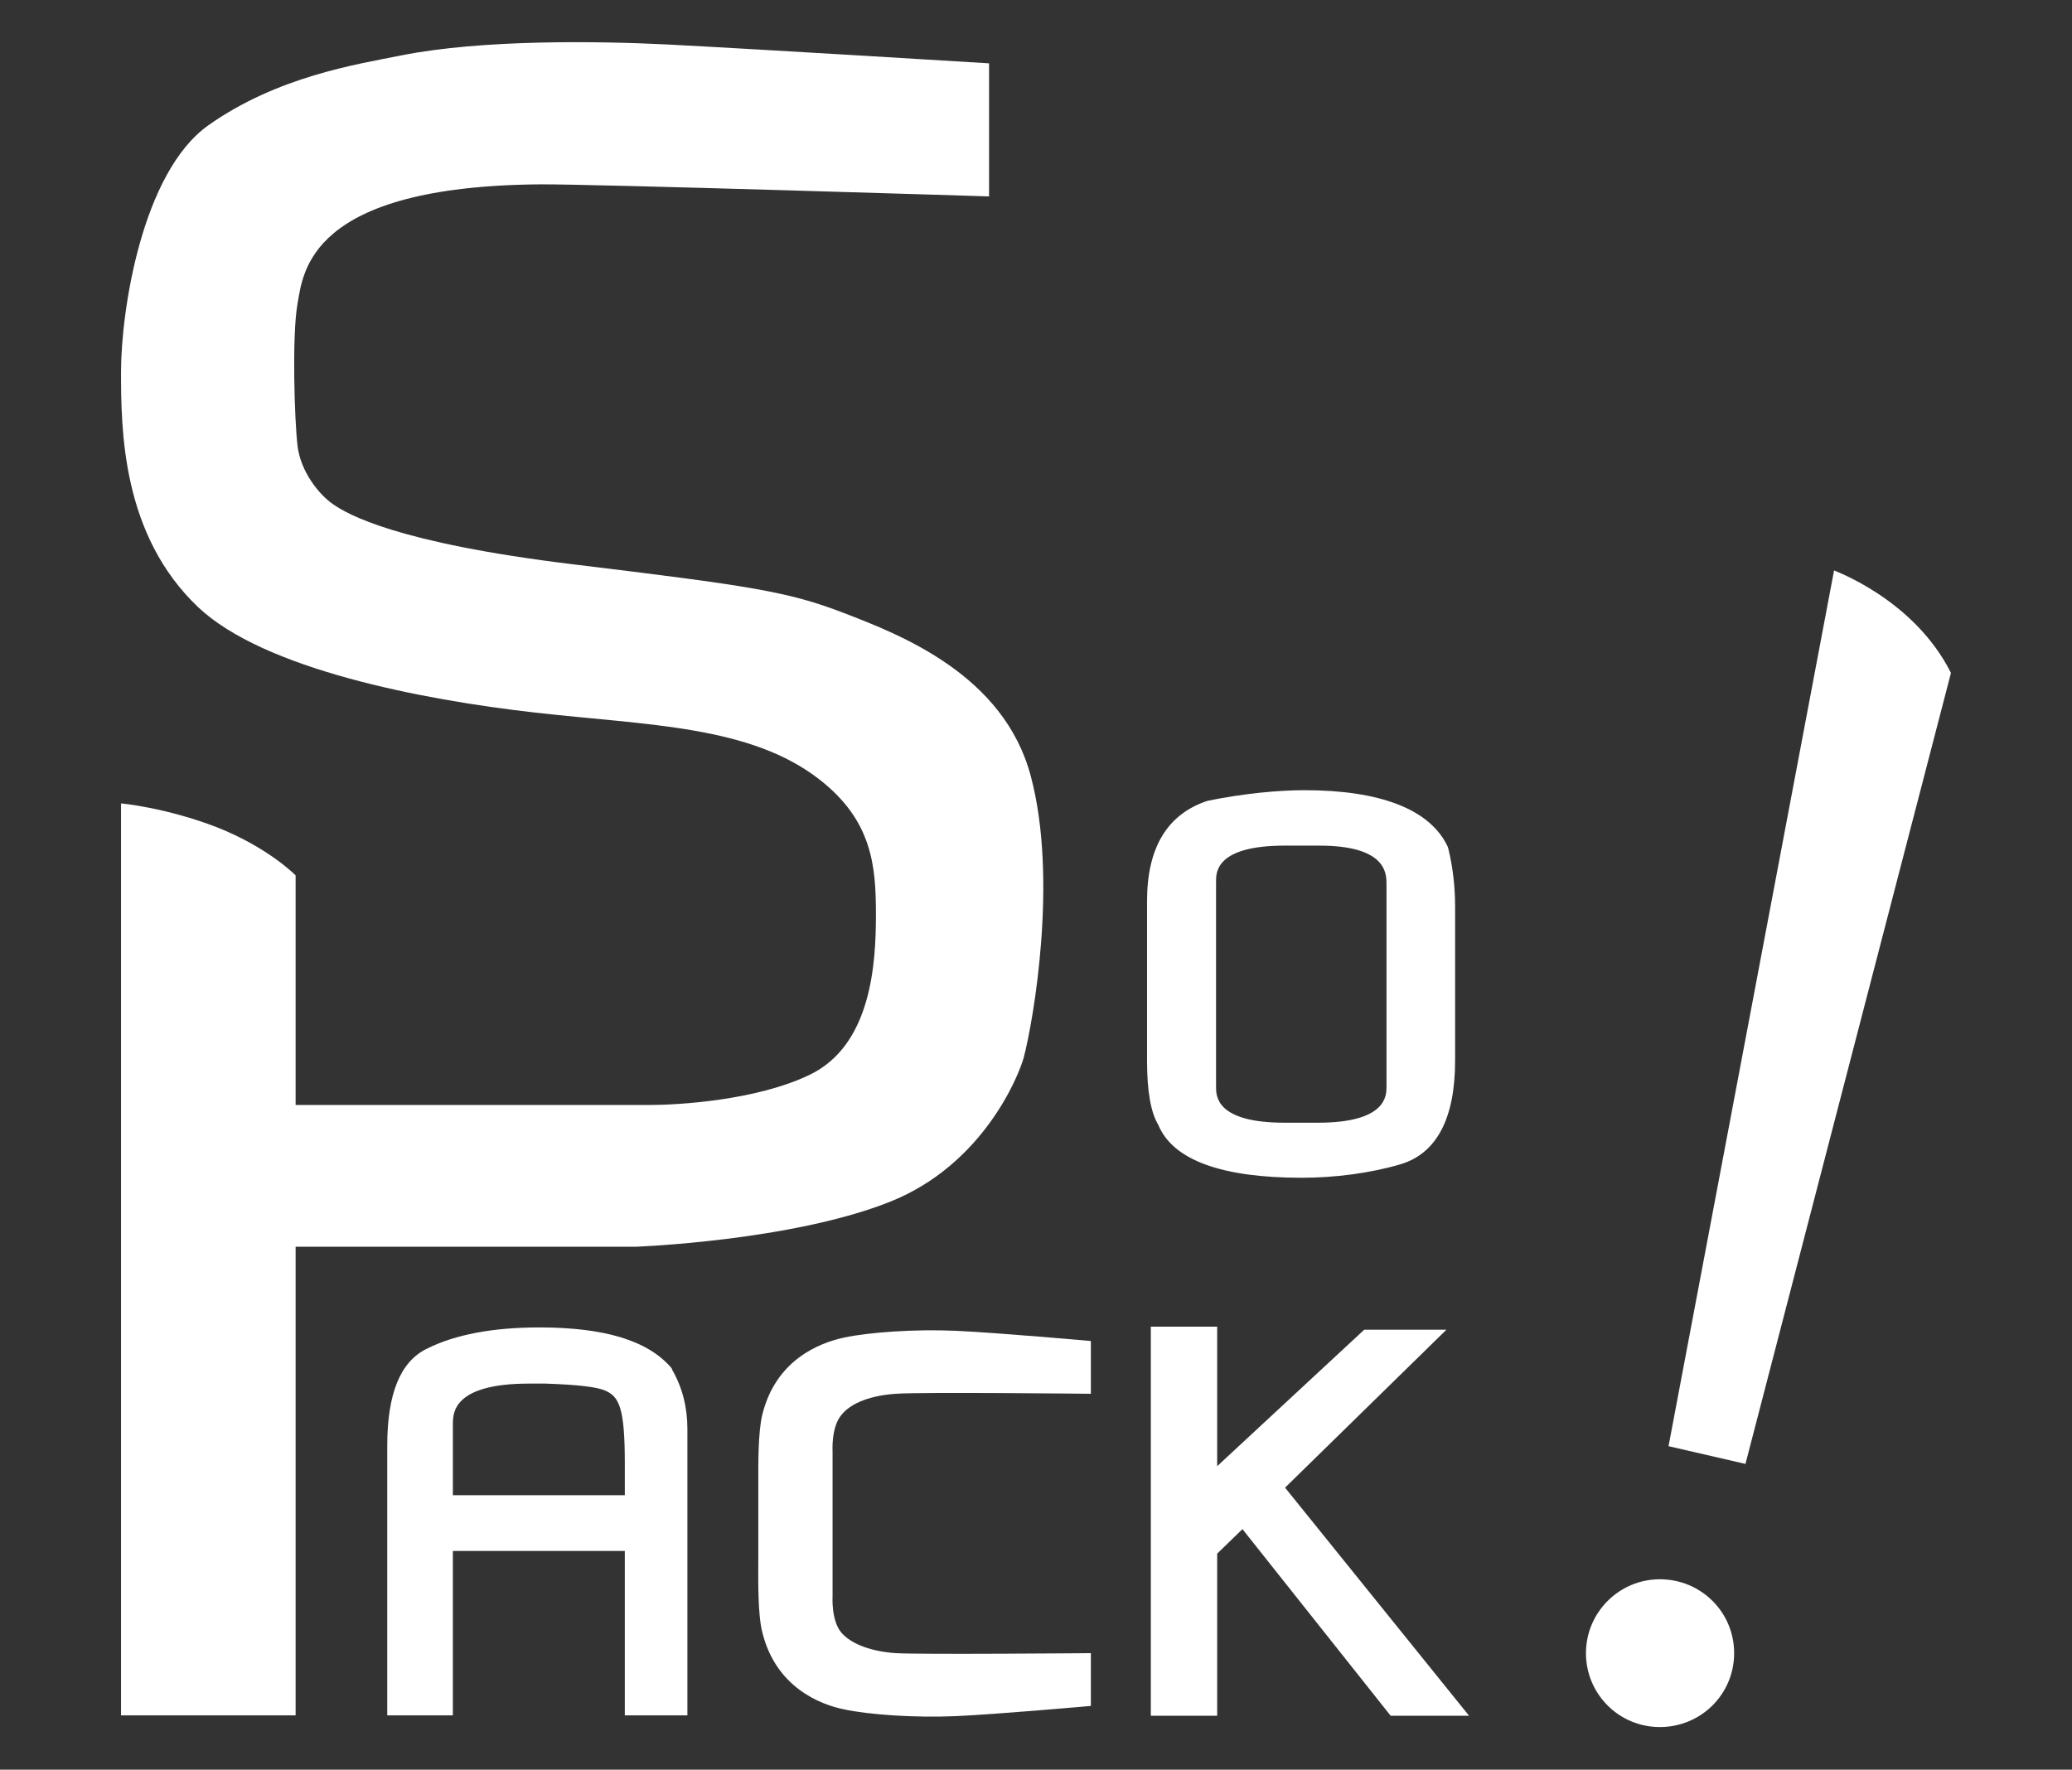 <?xml version="1.0" encoding="utf-8"?>
<!-- Generator: Adobe Illustrator 24.3.0, SVG Export Plug-In . SVG Version: 6.00 Build 0)  -->
<svg version="1.1" id="Calque_1" xmlns="http://www.w3.org/2000/svg" xmlns:xlink="http://www.w3.org/1999/xlink" x="0px" y="0px"
	 viewBox="0 0 549.5 469.4" style="enable-background:new 0 0 549.5 469.4;" xml:space="preserve">
<rect x="0" y="0" width="549.5" height="469.4" fill="#333333" stroke="none"/>
<style type="text/css">
	.st0{fill:#FFFFFF;}
</style>
<g>
	<g>
		<path class="st0" d="M459.9,438.5c0,10.9-8.8,19.6-19.7,19.6c-10.9,0-19.6-8.8-19.6-19.6s8.8-19.6,19.6-19.6
			C451.1,418.9,459.9,427.6,459.9,438.5"/>
		<path class="st0" d="M517.4,178.5l-54.5,209.8l-20.4-4.7l43.9-232.3C486.4,151.4,507.6,158.9,517.4,178.5"/>
	</g>
	<g>
		<path class="st0" d="M273.4,206c-7.1-27.1-34.8-37.7-49.6-43.4s-24.7-7.2-71.7-12.9c-47-5.7-59.9-13.3-63.7-15.9
			c-3.8-2.6-8.7-8.7-9.5-15.6c-0.8-6.8-1.5-29.2,0-37.6s2.9-31.2,64.3-31.7c14.2-0.1,119.1,3.2,119.1,3.2V16.8c0,0-60.1-3.7-85.3-5
			c-18.1-0.9-49-1.4-70.6,2.9c-12,2.4-32.8,5.6-51.1,18.5C37.5,45.8,32.1,82.9,32.1,98.5s0.2,43.4,20.5,62.6
			c17.4,16.4,59.2,24.5,89.2,27.9c30,3.4,57.3,3.4,75.7,17.9c13.9,10.9,14.8,23,14.8,35.7s-1.1,34.6-17.6,42.5
			c-14.1,6.8-34.9,8-42.5,8c-6.2,0-71.4,0-93.8,0v-60.9c0,0-7.1-7.3-20.7-12.7c-13.6-5.3-25.6-6.4-25.6-6.4V455h46.3V330.7h90.1
			c0,0,41.5-1.5,67.7-12c24.4-9.8,33.9-33.1,35.3-38.2C274.1,270.6,280.6,233.1,273.4,206z"/>
		<path class="st0" d="M237.6,369.7c6.2-0.5,51.7,0,51.7,0v-14c0,0-24.7-2.2-35.7-2.7c-11-0.5-23.3,0.4-29.8,1.8s-18,5.9-21.6,20.3
			c-1.2,4.7-1.1,13.7-1.1,18.5h0v20.4h0c0,4.5-0.2,14.2,1.1,19.1c3.6,14.4,15.2,19,21.6,20.3c6.4,1.4,18.8,2.3,29.8,1.8
			s35.7-2.7,35.7-2.7v-14c0,0-45.5,0.4-51.7,0s-11.9-2.3-14.6-5.6c-2.6-3.3-2.2-9.5-2.2-9.5v-38.4c0,0-0.4-6.2,2.2-9.5
			C225.7,371.9,231.5,370.1,237.6,369.7z"/>
		<path class="st0" d="M384.1,225.1l-0.2-0.6c-4.7-9.9-18-14.9-37.9-14.9c-7.2,0-16.3,0.9-25.7,2.8c-10.7,3.5-16.1,12.4-16.1,26.6
			v42.3c0,8.2,1,13.8,3,17.1c3.9,9.4,17,14,38,14c8.8,0,18.2-1.2,26.3-3.6c9.5-2.9,14.4-12.1,14.4-27.5v-40.7
			C385.9,235.2,385.3,230,384.1,225.1 M367.7,234.5v53.8c0,2.3,0,9.5-18.2,9.5h-8.8c-18.2,0-18.2-7.1-18.2-9.5v-54.6
			c0-2.3,0-9.4,18.2-9.4h8.8C367.7,224.2,367.7,231.7,367.7,234.5"/>
		<path class="st0" d="M178.1,362.9c-6.2-7.3-17.7-10.8-35.1-10.8c-12.3,0-22.3,1.9-29.7,5.6c-7.1,3.4-10.6,11.9-10.6,25.8V455h17.4
			v-43.6h45.6V455h16.6V379c0-5.6-1.3-10.9-4-15.6L178.1,362.9z M140.3,367h4.4c8.8,0.3,13.7,0.9,15.9,1.9c3.6,1.6,5.1,4.6,5.1,19.1
			v8.6h-45.6v-19.2C120.2,374.8,120.2,367,140.3,367"/>
		<polygon class="st0" points="389.5,455.1 389.6,455.1 340.8,394.6 383.6,352.7 361.8,352.7 322.8,388.9 322.8,351.9 305.2,351.9 
			305.2,351.9 305.2,351.9 305.2,455.1 322.8,455.1 322.8,412.1 329.5,405.6 368.8,455.1 		"/>
	</g>
</g>
</svg>
